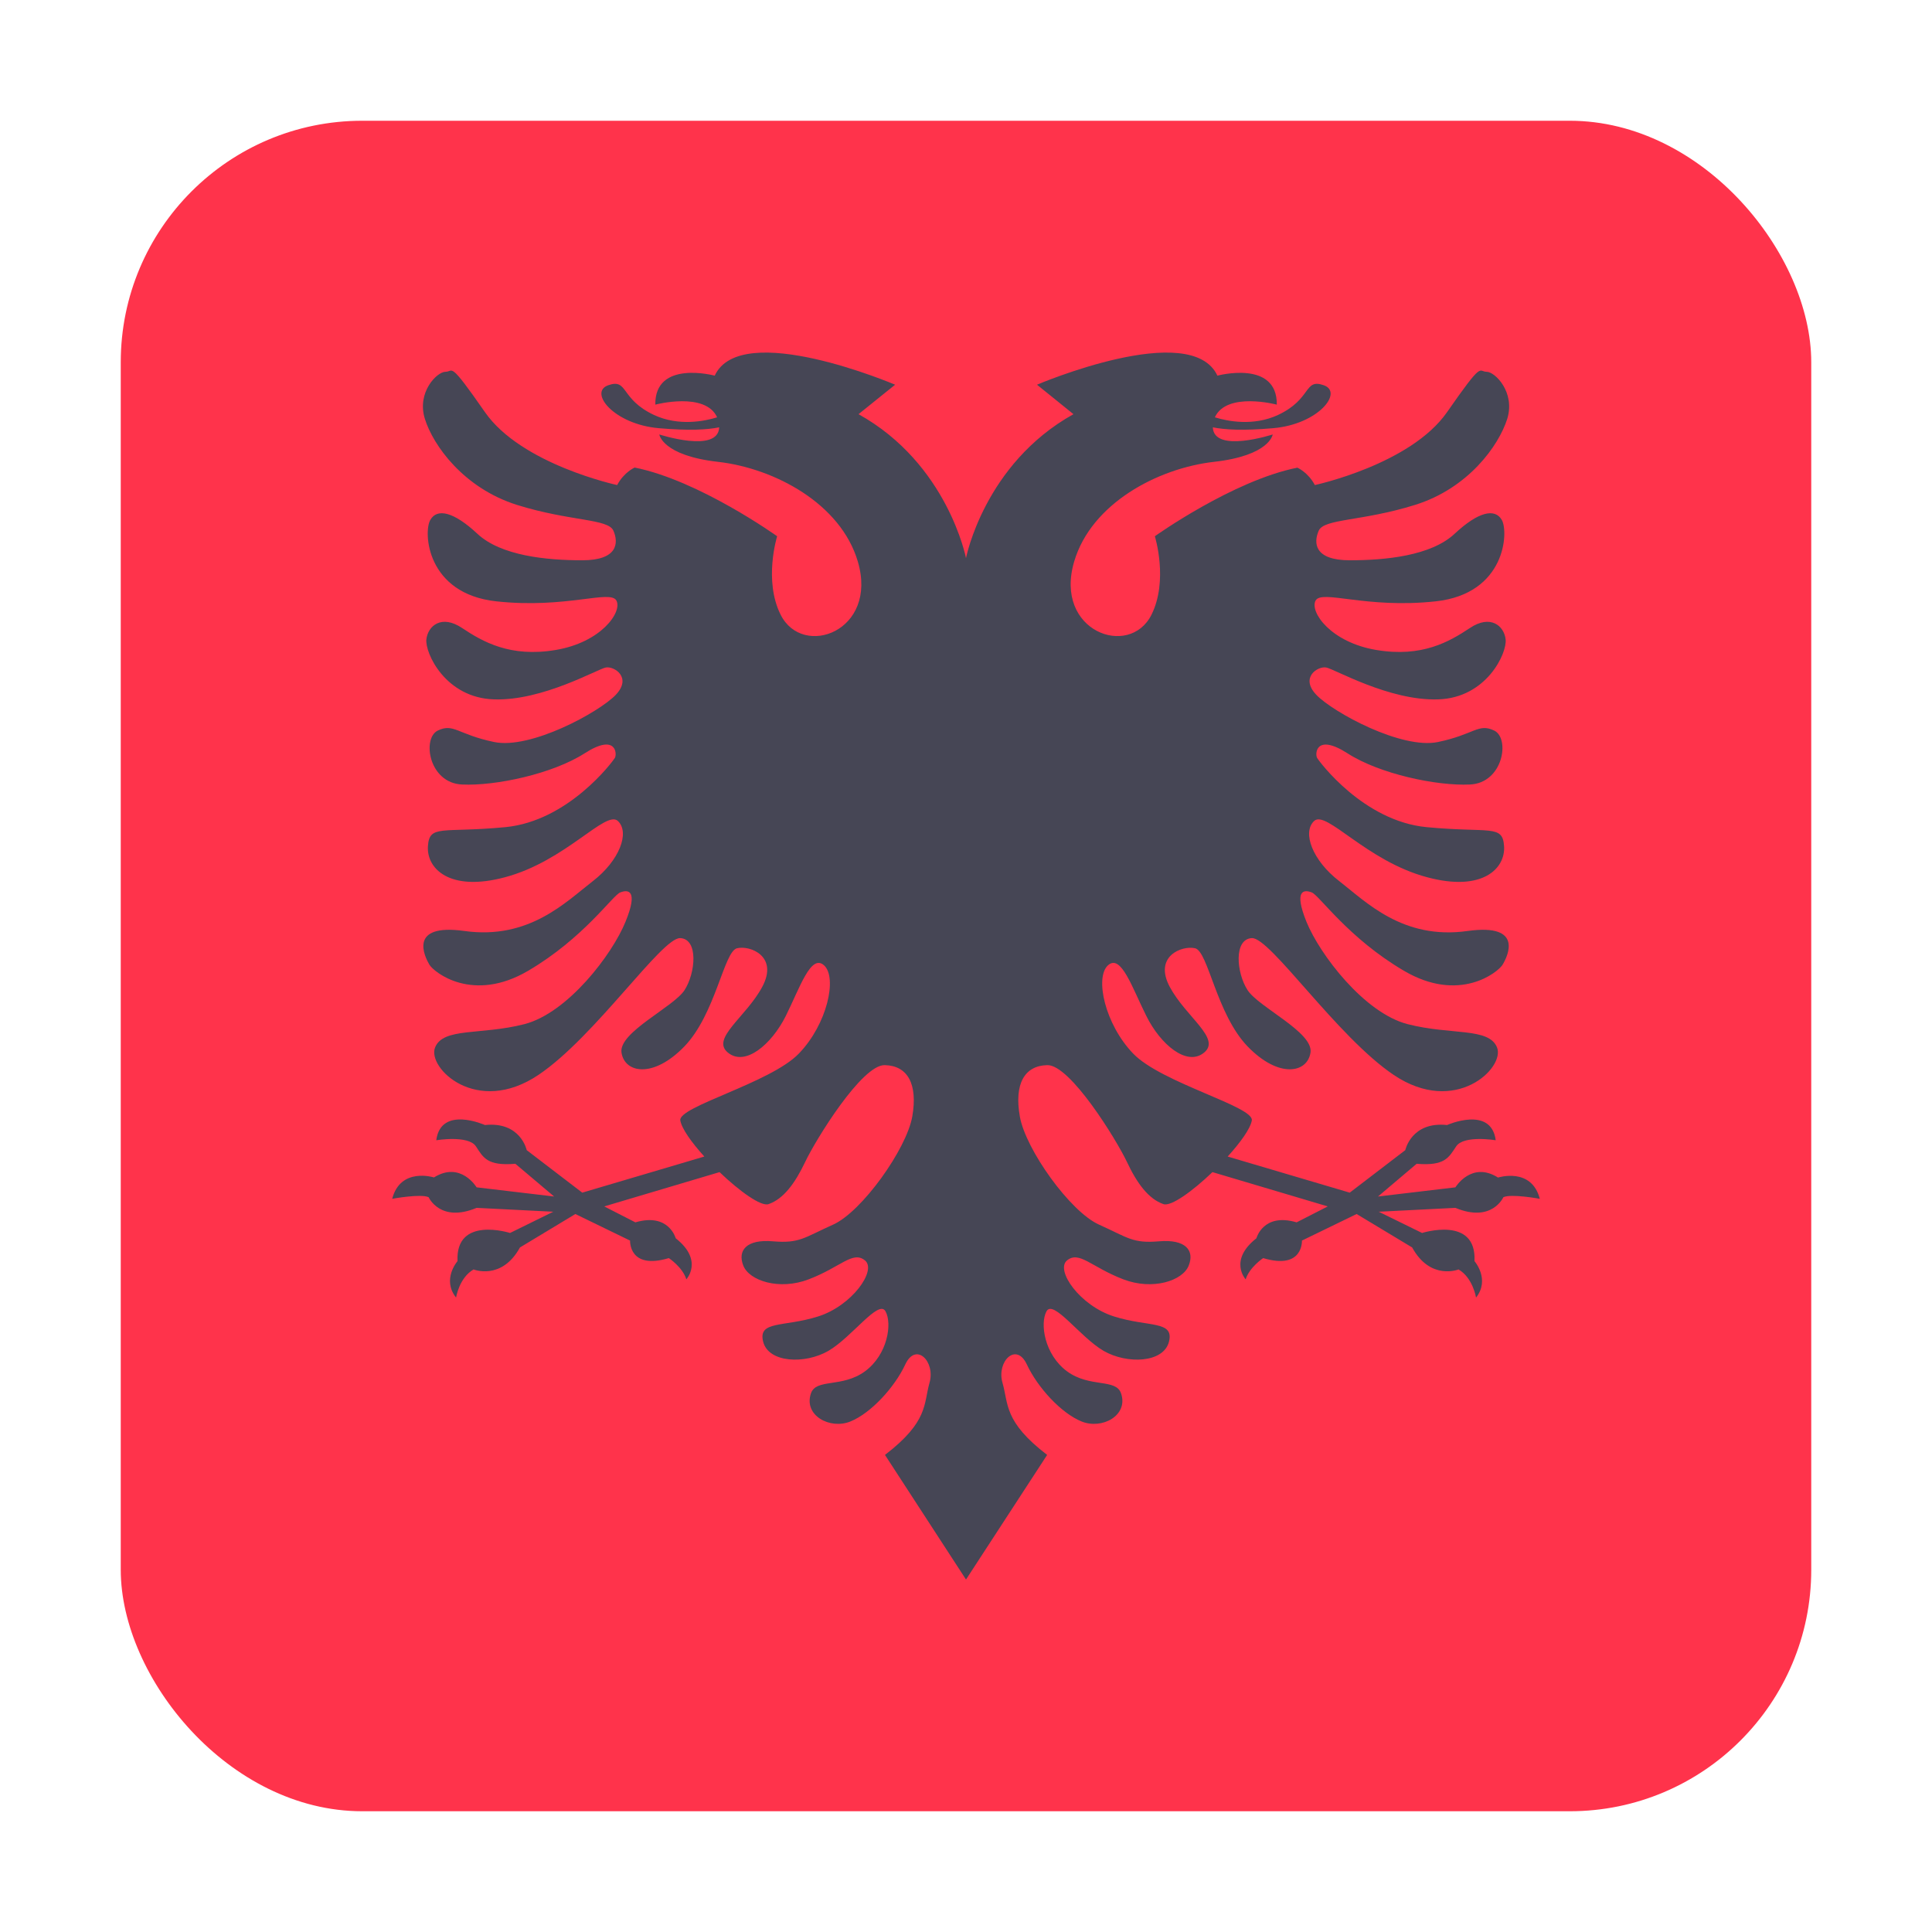 <svg width="16" height="16" viewBox="0 0 16 16" fill="none" xmlns="http://www.w3.org/2000/svg">
<rect x="1" y="1" width="14" height="14" rx="2" fill="#FF334B"/>
<path d="M12.406 9.752C12.186 9.613 12.053 9.833 12.053 9.833L11.412 9.909L11.732 9.638C11.965 9.657 11.997 9.588 12.06 9.493C12.123 9.399 12.387 9.443 12.387 9.443C12.349 9.154 11.984 9.317 11.984 9.317C11.688 9.286 11.638 9.525 11.638 9.525L11.178 9.877L10.167 9.578C10.272 9.462 10.355 9.348 10.367 9.279C10.387 9.164 9.62 8.969 9.385 8.726C9.15 8.482 9.066 8.096 9.175 7.995C9.284 7.895 9.376 8.18 9.494 8.415C9.611 8.65 9.829 8.835 9.972 8.717C10.115 8.6 9.821 8.423 9.687 8.172C9.553 7.92 9.787 7.828 9.897 7.853C10.006 7.878 10.073 8.398 10.333 8.667C10.593 8.935 10.828 8.885 10.853 8.717C10.879 8.549 10.424 8.342 10.332 8.2C10.239 8.057 10.216 7.777 10.367 7.769C10.518 7.76 11.072 8.586 11.542 8.902C12.053 9.246 12.465 8.843 12.398 8.675C12.331 8.507 12.02 8.574 11.659 8.482C11.298 8.39 10.929 7.903 10.82 7.635C10.711 7.366 10.801 7.366 10.864 7.391C10.927 7.416 11.166 7.769 11.626 8.039C12.085 8.31 12.406 8.052 12.444 7.989C12.482 7.926 12.627 7.644 12.154 7.71C11.617 7.786 11.311 7.467 11.091 7.297C10.87 7.127 10.782 6.894 10.883 6.799C10.983 6.705 11.315 7.131 11.819 7.265C12.281 7.389 12.469 7.19 12.456 7.007C12.444 6.825 12.337 6.9 11.814 6.85C11.292 6.8 10.927 6.309 10.908 6.277C10.889 6.246 10.895 6.069 11.16 6.239C11.424 6.409 11.896 6.51 12.173 6.497C12.45 6.485 12.507 6.113 12.374 6.05C12.242 5.987 12.211 6.082 11.909 6.145C11.607 6.208 11.04 5.899 10.902 5.755C10.763 5.61 10.914 5.515 10.983 5.528C11.053 5.541 11.506 5.805 11.909 5.792C12.312 5.78 12.482 5.408 12.469 5.295C12.456 5.182 12.343 5.087 12.173 5.201C12.003 5.314 11.777 5.446 11.399 5.383C11.021 5.32 10.845 5.068 10.895 4.974C10.946 4.88 11.311 5.043 11.89 4.98C12.469 4.917 12.494 4.408 12.438 4.307C12.381 4.206 12.242 4.238 12.047 4.42C11.852 4.603 11.474 4.64 11.179 4.64C10.883 4.64 10.877 4.496 10.921 4.395C10.965 4.294 11.279 4.319 11.72 4.181C12.161 4.043 12.412 3.69 12.482 3.47C12.551 3.249 12.381 3.079 12.312 3.079C12.242 3.079 12.286 2.979 11.984 3.413C11.682 3.847 10.889 4.017 10.889 4.017C10.832 3.91 10.744 3.873 10.744 3.873C10.209 3.98 9.564 4.441 9.564 4.441C9.564 4.441 9.678 4.806 9.536 5.091C9.353 5.457 8.725 5.228 8.896 4.65C9.038 4.169 9.588 3.878 10.052 3.825C10.517 3.773 10.54 3.598 10.54 3.598C10.54 3.598 10.053 3.757 10.044 3.539C10.145 3.559 10.293 3.568 10.545 3.546C10.92 3.513 11.128 3.247 10.962 3.19C10.796 3.133 10.867 3.304 10.583 3.437C10.38 3.531 10.167 3.489 10.061 3.456C10.159 3.241 10.574 3.351 10.574 3.351C10.578 2.977 10.082 3.111 10.082 3.111C9.863 2.641 8.588 3.186 8.588 3.186L8.89 3.43C8.151 3.841 8 4.622 8 4.622C8 4.622 7.849 3.841 7.11 3.43L7.413 3.186C7.413 3.186 6.137 2.641 5.919 3.111C5.919 3.111 5.422 2.977 5.427 3.351C5.427 3.351 5.841 3.241 5.939 3.456C5.833 3.489 5.62 3.531 5.417 3.437C5.133 3.304 5.204 3.133 5.038 3.19C4.872 3.247 5.081 3.513 5.455 3.546C5.707 3.568 5.856 3.559 5.956 3.539C5.948 3.757 5.46 3.598 5.46 3.598C5.46 3.598 5.484 3.773 5.948 3.825C6.412 3.878 6.962 4.169 7.104 4.65C7.275 5.228 6.648 5.457 6.465 5.091C6.322 4.806 6.436 4.441 6.436 4.441C6.436 4.441 5.791 3.979 5.256 3.872C5.256 3.872 5.168 3.91 5.111 4.017C5.111 4.017 4.318 3.847 4.016 3.413C3.714 2.979 3.758 3.079 3.689 3.079C3.619 3.079 3.449 3.249 3.519 3.47C3.588 3.69 3.84 4.042 4.28 4.181C4.721 4.319 5.036 4.294 5.08 4.395C5.124 4.496 5.117 4.64 4.822 4.64C4.526 4.64 4.148 4.603 3.953 4.42C3.758 4.238 3.619 4.206 3.563 4.307C3.506 4.407 3.531 4.917 4.11 4.98C4.689 5.043 5.055 4.88 5.105 4.974C5.155 5.068 4.979 5.32 4.601 5.383C4.224 5.446 3.997 5.314 3.827 5.201C3.657 5.087 3.544 5.182 3.531 5.295C3.519 5.408 3.689 5.78 4.092 5.792C4.494 5.805 4.948 5.541 5.017 5.528C5.086 5.515 5.237 5.61 5.099 5.755C4.96 5.899 4.394 6.208 4.092 6.145C3.789 6.082 3.758 5.987 3.626 6.05C3.494 6.113 3.55 6.485 3.827 6.497C4.104 6.51 4.576 6.409 4.841 6.239C5.105 6.069 5.111 6.245 5.092 6.277C5.073 6.308 4.708 6.799 4.186 6.85C3.663 6.9 3.556 6.825 3.544 7.007C3.531 7.19 3.719 7.389 4.182 7.265C4.685 7.131 5.017 6.705 5.117 6.799C5.218 6.894 5.13 7.127 4.91 7.297C4.689 7.467 4.383 7.785 3.846 7.71C3.374 7.644 3.519 7.926 3.556 7.989C3.594 8.052 3.915 8.31 4.375 8.039C4.834 7.769 5.073 7.416 5.136 7.391C5.199 7.366 5.29 7.366 5.18 7.634C5.071 7.903 4.702 8.39 4.341 8.482C3.98 8.574 3.67 8.507 3.603 8.675C3.536 8.843 3.947 9.246 4.459 8.902C4.929 8.586 5.483 7.76 5.634 7.769C5.785 7.777 5.761 8.057 5.669 8.2C5.576 8.342 5.122 8.549 5.147 8.717C5.172 8.885 5.407 8.935 5.667 8.667C5.927 8.398 5.995 7.878 6.104 7.853C6.213 7.827 6.448 7.92 6.313 8.172C6.179 8.423 5.885 8.6 6.028 8.717C6.171 8.835 6.389 8.65 6.507 8.415C6.624 8.18 6.716 7.895 6.825 7.995C6.935 8.096 6.851 8.482 6.616 8.725C6.381 8.969 5.614 9.164 5.634 9.279C5.646 9.348 5.728 9.462 5.833 9.578L4.822 9.877L4.362 9.525C4.362 9.525 4.312 9.286 4.016 9.317C4.016 9.317 3.651 9.153 3.613 9.443C3.613 9.443 3.878 9.399 3.941 9.493C4.003 9.588 4.035 9.657 4.268 9.638L4.589 9.909L3.947 9.833C3.947 9.833 3.815 9.613 3.594 9.751C3.594 9.751 3.317 9.663 3.248 9.928C3.248 9.928 3.487 9.884 3.55 9.915C3.55 9.915 3.645 10.129 3.947 10.003L4.582 10.035L4.224 10.211C4.224 10.211 3.771 10.066 3.789 10.444C3.789 10.444 3.657 10.595 3.777 10.746C3.777 10.746 3.802 10.582 3.922 10.513C3.922 10.513 4.154 10.607 4.306 10.331L4.765 10.054L5.218 10.274C5.218 10.274 5.206 10.519 5.539 10.419C5.539 10.419 5.653 10.494 5.684 10.595C5.684 10.595 5.829 10.438 5.596 10.255C5.596 10.255 5.539 10.041 5.262 10.123L5.004 9.991L5.959 9.707C6.124 9.865 6.303 9.994 6.365 9.972C6.488 9.929 6.583 9.802 6.669 9.621C6.754 9.441 7.138 8.816 7.327 8.821C7.517 8.825 7.602 8.977 7.555 9.247C7.507 9.517 7.138 10.035 6.899 10.142C6.66 10.249 6.622 10.299 6.401 10.28C6.181 10.261 6.106 10.356 6.156 10.482C6.206 10.607 6.454 10.688 6.697 10.595C6.962 10.494 7.062 10.356 7.163 10.438C7.264 10.519 7.056 10.815 6.773 10.903C6.49 10.992 6.276 10.935 6.32 11.111C6.364 11.287 6.666 11.3 6.861 11.187C7.056 11.073 7.276 10.759 7.333 10.859C7.39 10.96 7.352 11.218 7.163 11.357C6.974 11.495 6.759 11.414 6.716 11.539C6.653 11.722 6.874 11.841 7.043 11.772C7.213 11.703 7.409 11.489 7.497 11.3C7.585 11.111 7.748 11.275 7.698 11.451C7.648 11.627 7.69 11.772 7.329 12.049L8 13.081L8.672 12.049C8.311 11.772 8.353 11.627 8.302 11.451C8.252 11.275 8.416 11.111 8.504 11.3C8.592 11.489 8.787 11.703 8.957 11.772C9.127 11.841 9.347 11.722 9.284 11.539C9.241 11.414 9.026 11.495 8.837 11.357C8.649 11.218 8.611 10.96 8.667 10.859C8.724 10.759 8.944 11.073 9.139 11.187C9.335 11.3 9.637 11.287 9.681 11.111C9.725 10.935 9.511 10.992 9.228 10.903C8.944 10.815 8.737 10.519 8.837 10.438C8.938 10.356 9.039 10.494 9.303 10.595C9.546 10.688 9.794 10.607 9.844 10.482C9.895 10.356 9.819 10.261 9.599 10.28C9.379 10.299 9.341 10.249 9.102 10.142C8.862 10.035 8.493 9.517 8.446 9.247C8.398 8.977 8.484 8.825 8.673 8.821C8.863 8.816 9.247 9.441 9.332 9.621C9.417 9.802 9.512 9.929 9.635 9.972C9.698 9.994 9.876 9.865 10.041 9.707L10.996 9.991L10.738 10.123C10.461 10.041 10.405 10.255 10.405 10.255C10.172 10.438 10.316 10.595 10.316 10.595C10.348 10.494 10.461 10.419 10.461 10.419C10.795 10.519 10.782 10.274 10.782 10.274L11.235 10.054L11.695 10.331C11.846 10.607 12.079 10.513 12.079 10.513C12.198 10.582 12.224 10.746 12.224 10.746C12.343 10.595 12.211 10.444 12.211 10.444C12.23 10.066 11.777 10.211 11.777 10.211L11.418 10.035L12.053 10.003C12.356 10.129 12.45 9.915 12.45 9.915C12.513 9.884 12.752 9.928 12.752 9.928C12.683 9.663 12.406 9.752 12.406 9.752Z" fill="#464655"/>
</svg>
